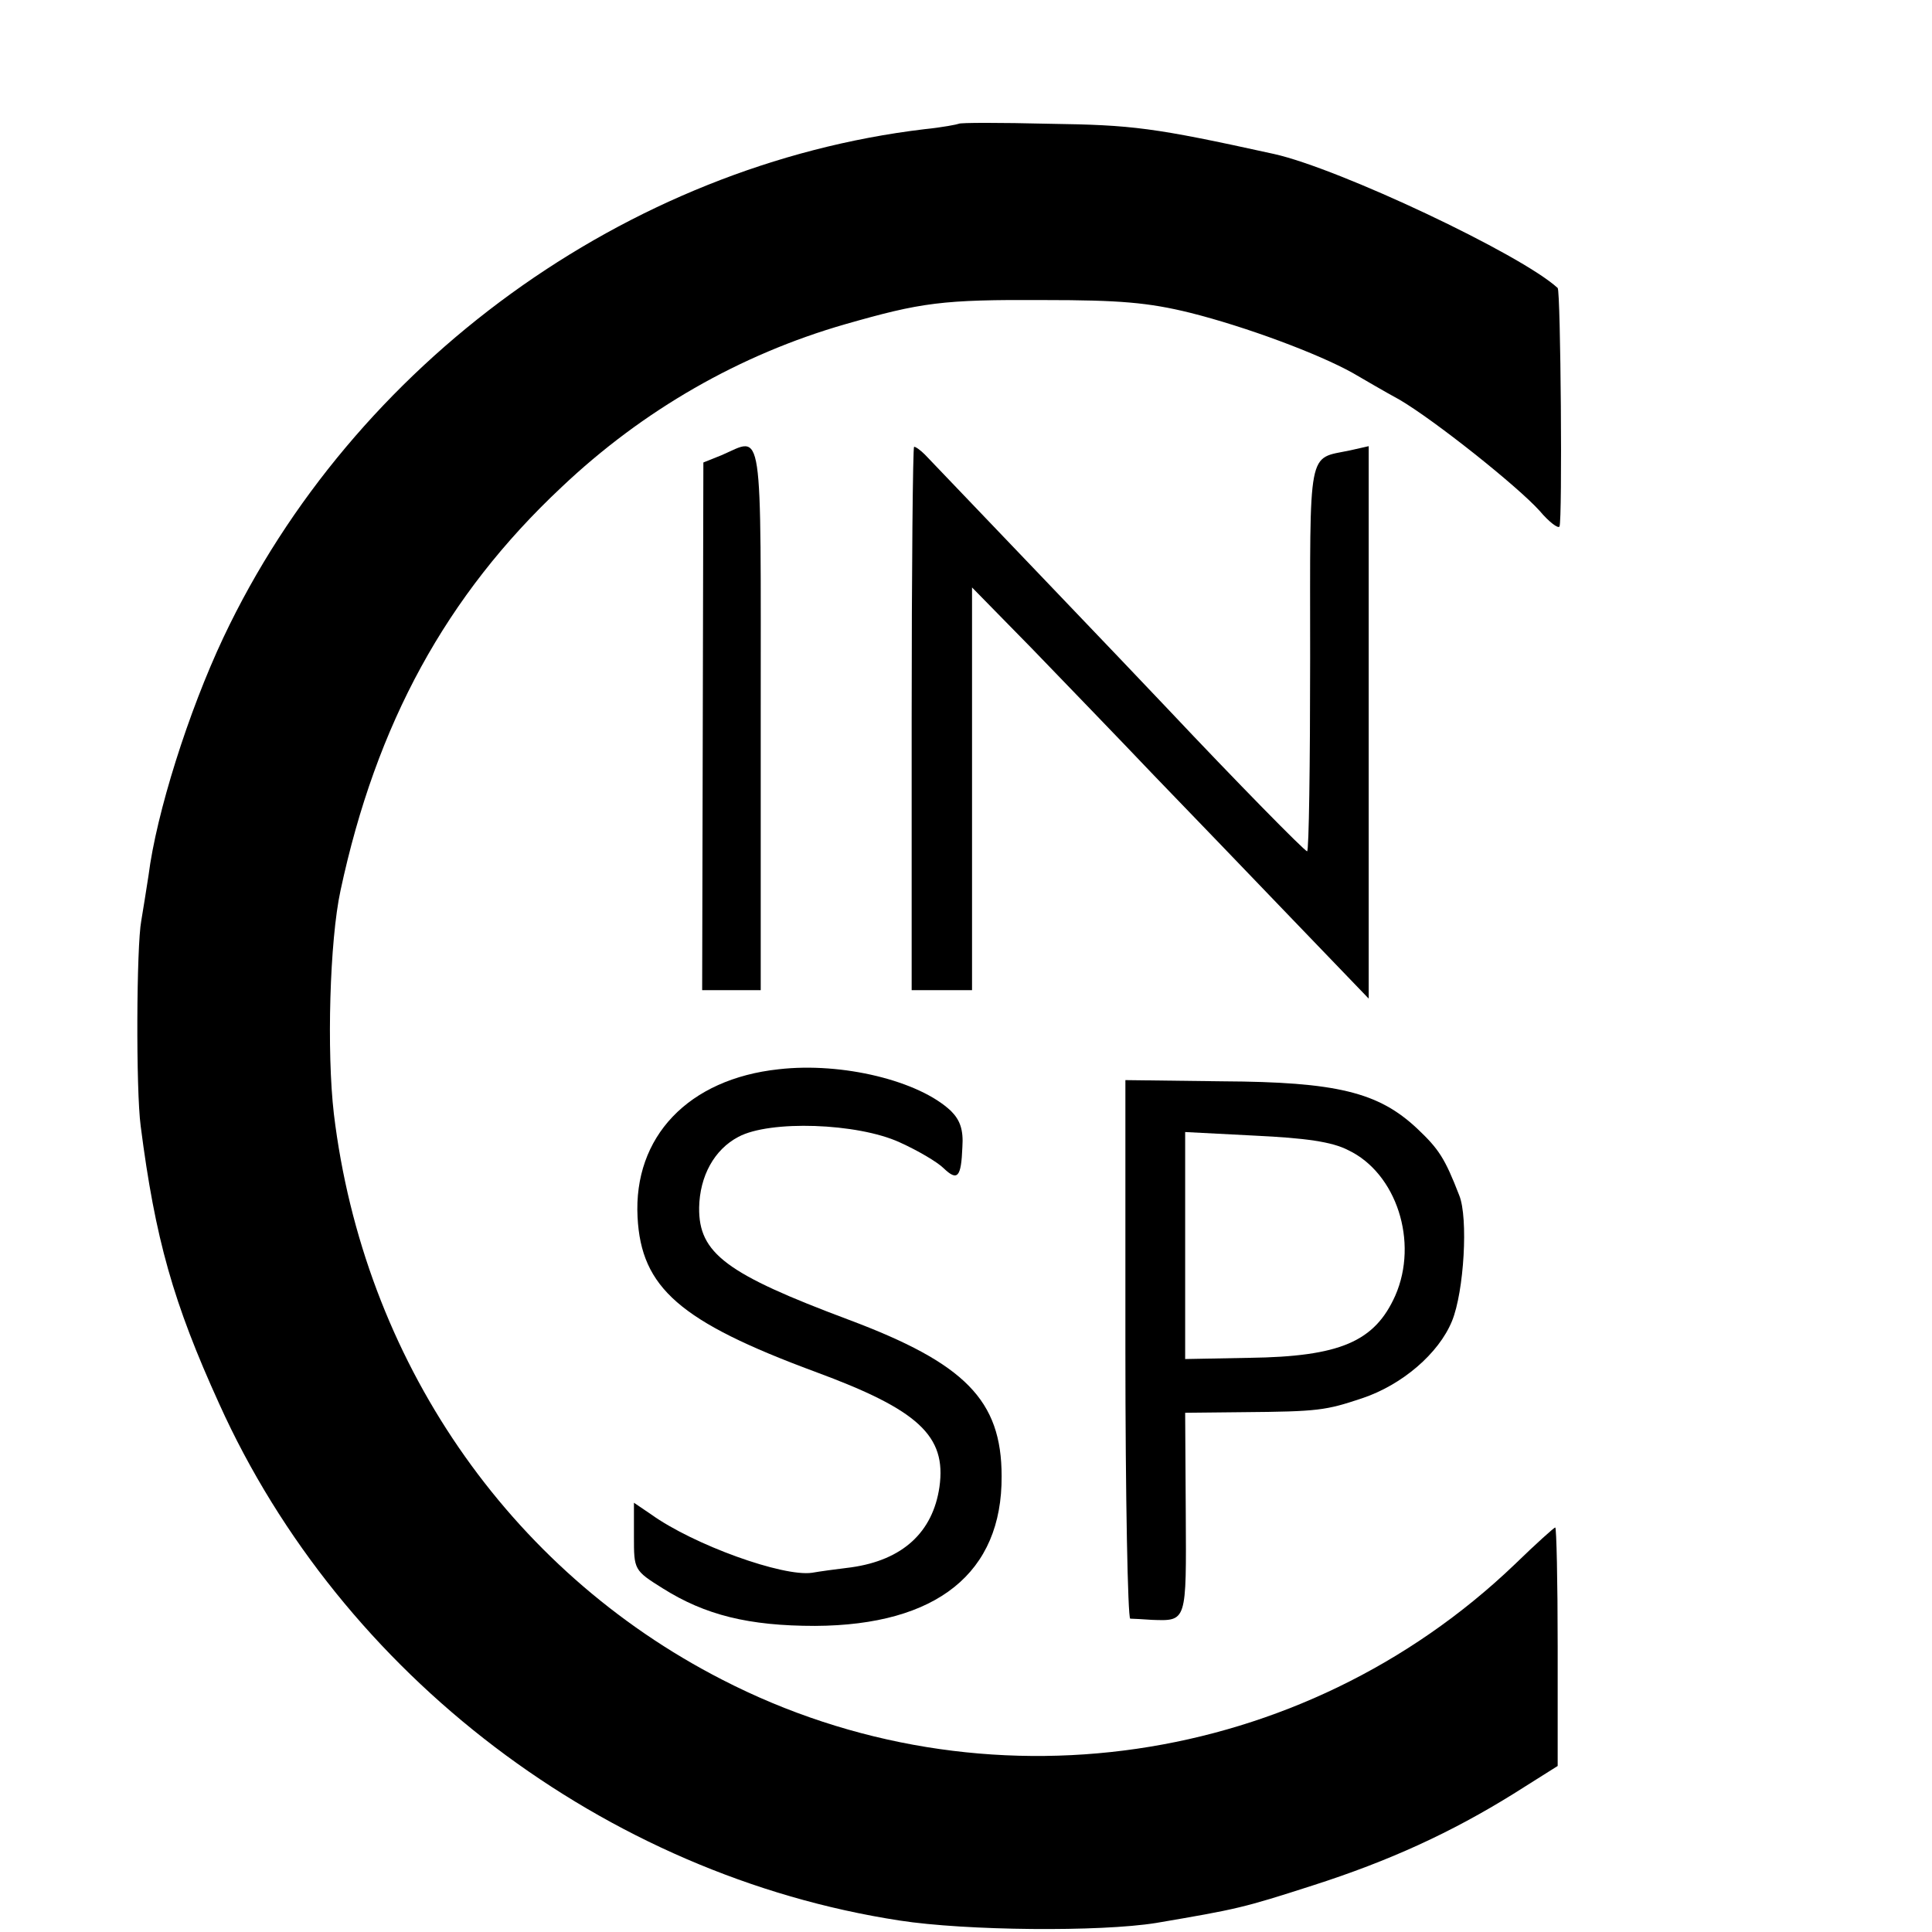 <?xml version="1.0" standalone="no"?>
<!DOCTYPE svg PUBLIC "-//W3C//DTD SVG 20010904//EN"
 "http://www.w3.org/TR/2001/REC-SVG-20010904/DTD/svg10.dtd">
<svg version="1.0" xmlns="http://www.w3.org/2000/svg"
 width="16pt" height="16pt" viewBox="0 0 16 16"
 preserveAspectRatio="xMidYMid meet">
<g transform="translate(0,16) scale(0.005,-0.005)"
fill="#000000" stroke="none">
<path d="M1588 2995 c-2 -1 -27 -6 -57 -9 -493 -59 -946 -387 -1161 -842 -58
-123 -111 -291 -124 -394 -4 -25 -9 -58 -12 -75 -8 -42 -9 -280 -1 -340 24
-187 54 -293 130 -460 203 -450 639 -781 1127 -856 110 -17 332 -19 425 -4
135 23 144 25 259 62 128 41 230 88 333 152 l73 46 0 198 c0 108 -2 197 -4
197 -2 0 -32 -27 -67 -61 -352 -337 -880 -414 -1313 -191 -355 182 -594 531
-643 937 -12 103 -7 287 11 370 59 276 175 489 366 668 135 128 296 220 470
270 126 36 160 41 330 40 124 0 172 -4 241 -21 92 -23 213 -68 270 -100 19
-11 53 -31 77 -44 58 -34 195 -143 232 -184 16 -19 31 -30 33 -26 5 10 2 390
-3 395 -61 56 -362 198 -470 222 -200 44 -234 48 -372 50 -81 2 -148 2 -150 0z"/>
<path d="M1195 2446 l-30 -12 -1 -437 -1 -437 49 0 48 0 0 450 c0 500 5 466
-65 436z"/>
<path d="M1510 2010 l0 -450 50 0 50 0 0 334 0 333 99 -101 c54 -56 145 -150
202 -210 57 -59 161 -167 230 -239 l126 -131 0 457 0 458 -31 -7 c-71 -15 -66
10 -66 -344 0 -176 -2 -320 -5 -320 -4 0 -117 115 -231 236 -45 48 -383 401
-402 421 -7 7 -15 13 -18 13 -2 0 -4 -202 -4 -450z"/>
<path d="M1290 1429 c-150 -16 -241 -112 -234 -245 6 -117 70 -173 294 -256
171 -63 218 -106 206 -191 -11 -75 -61 -121 -146 -133 -25 -3 -54 -7 -65 -9
-48 -7 -196 46 -267 97 l-28 19 0 -56 c0 -55 0 -56 48 -86 70 -44 142 -62 252
-62 202 1 310 88 309 248 0 126 -61 187 -253 259 -203 76 -249 110 -248 186 1
52 25 96 65 117 52 28 197 23 267 -9 31 -14 63 -33 73 -43 23 -22 29 -15 31
35 2 29 -4 45 -19 60 -53 50 -180 81 -285 69z"/>
<path d="M1864 965 c0 -245 4 -445 8 -446 5 0 21 -1 36 -2 58 -2 57 -4 56 177
l-1 166 96 1 c125 1 137 3 197 23 66 22 127 74 149 128 20 49 27 171 12 208
-24 62 -34 77 -70 111 -64 60 -133 77 -322 78 l-161 2 0 -446z m369 330 c80
-38 117 -152 78 -241 -34 -76 -91 -101 -242 -103 l-106 -2 0 188 0 188 116 -6
c83 -4 127 -10 154 -24z"/>
</g>
</svg>

